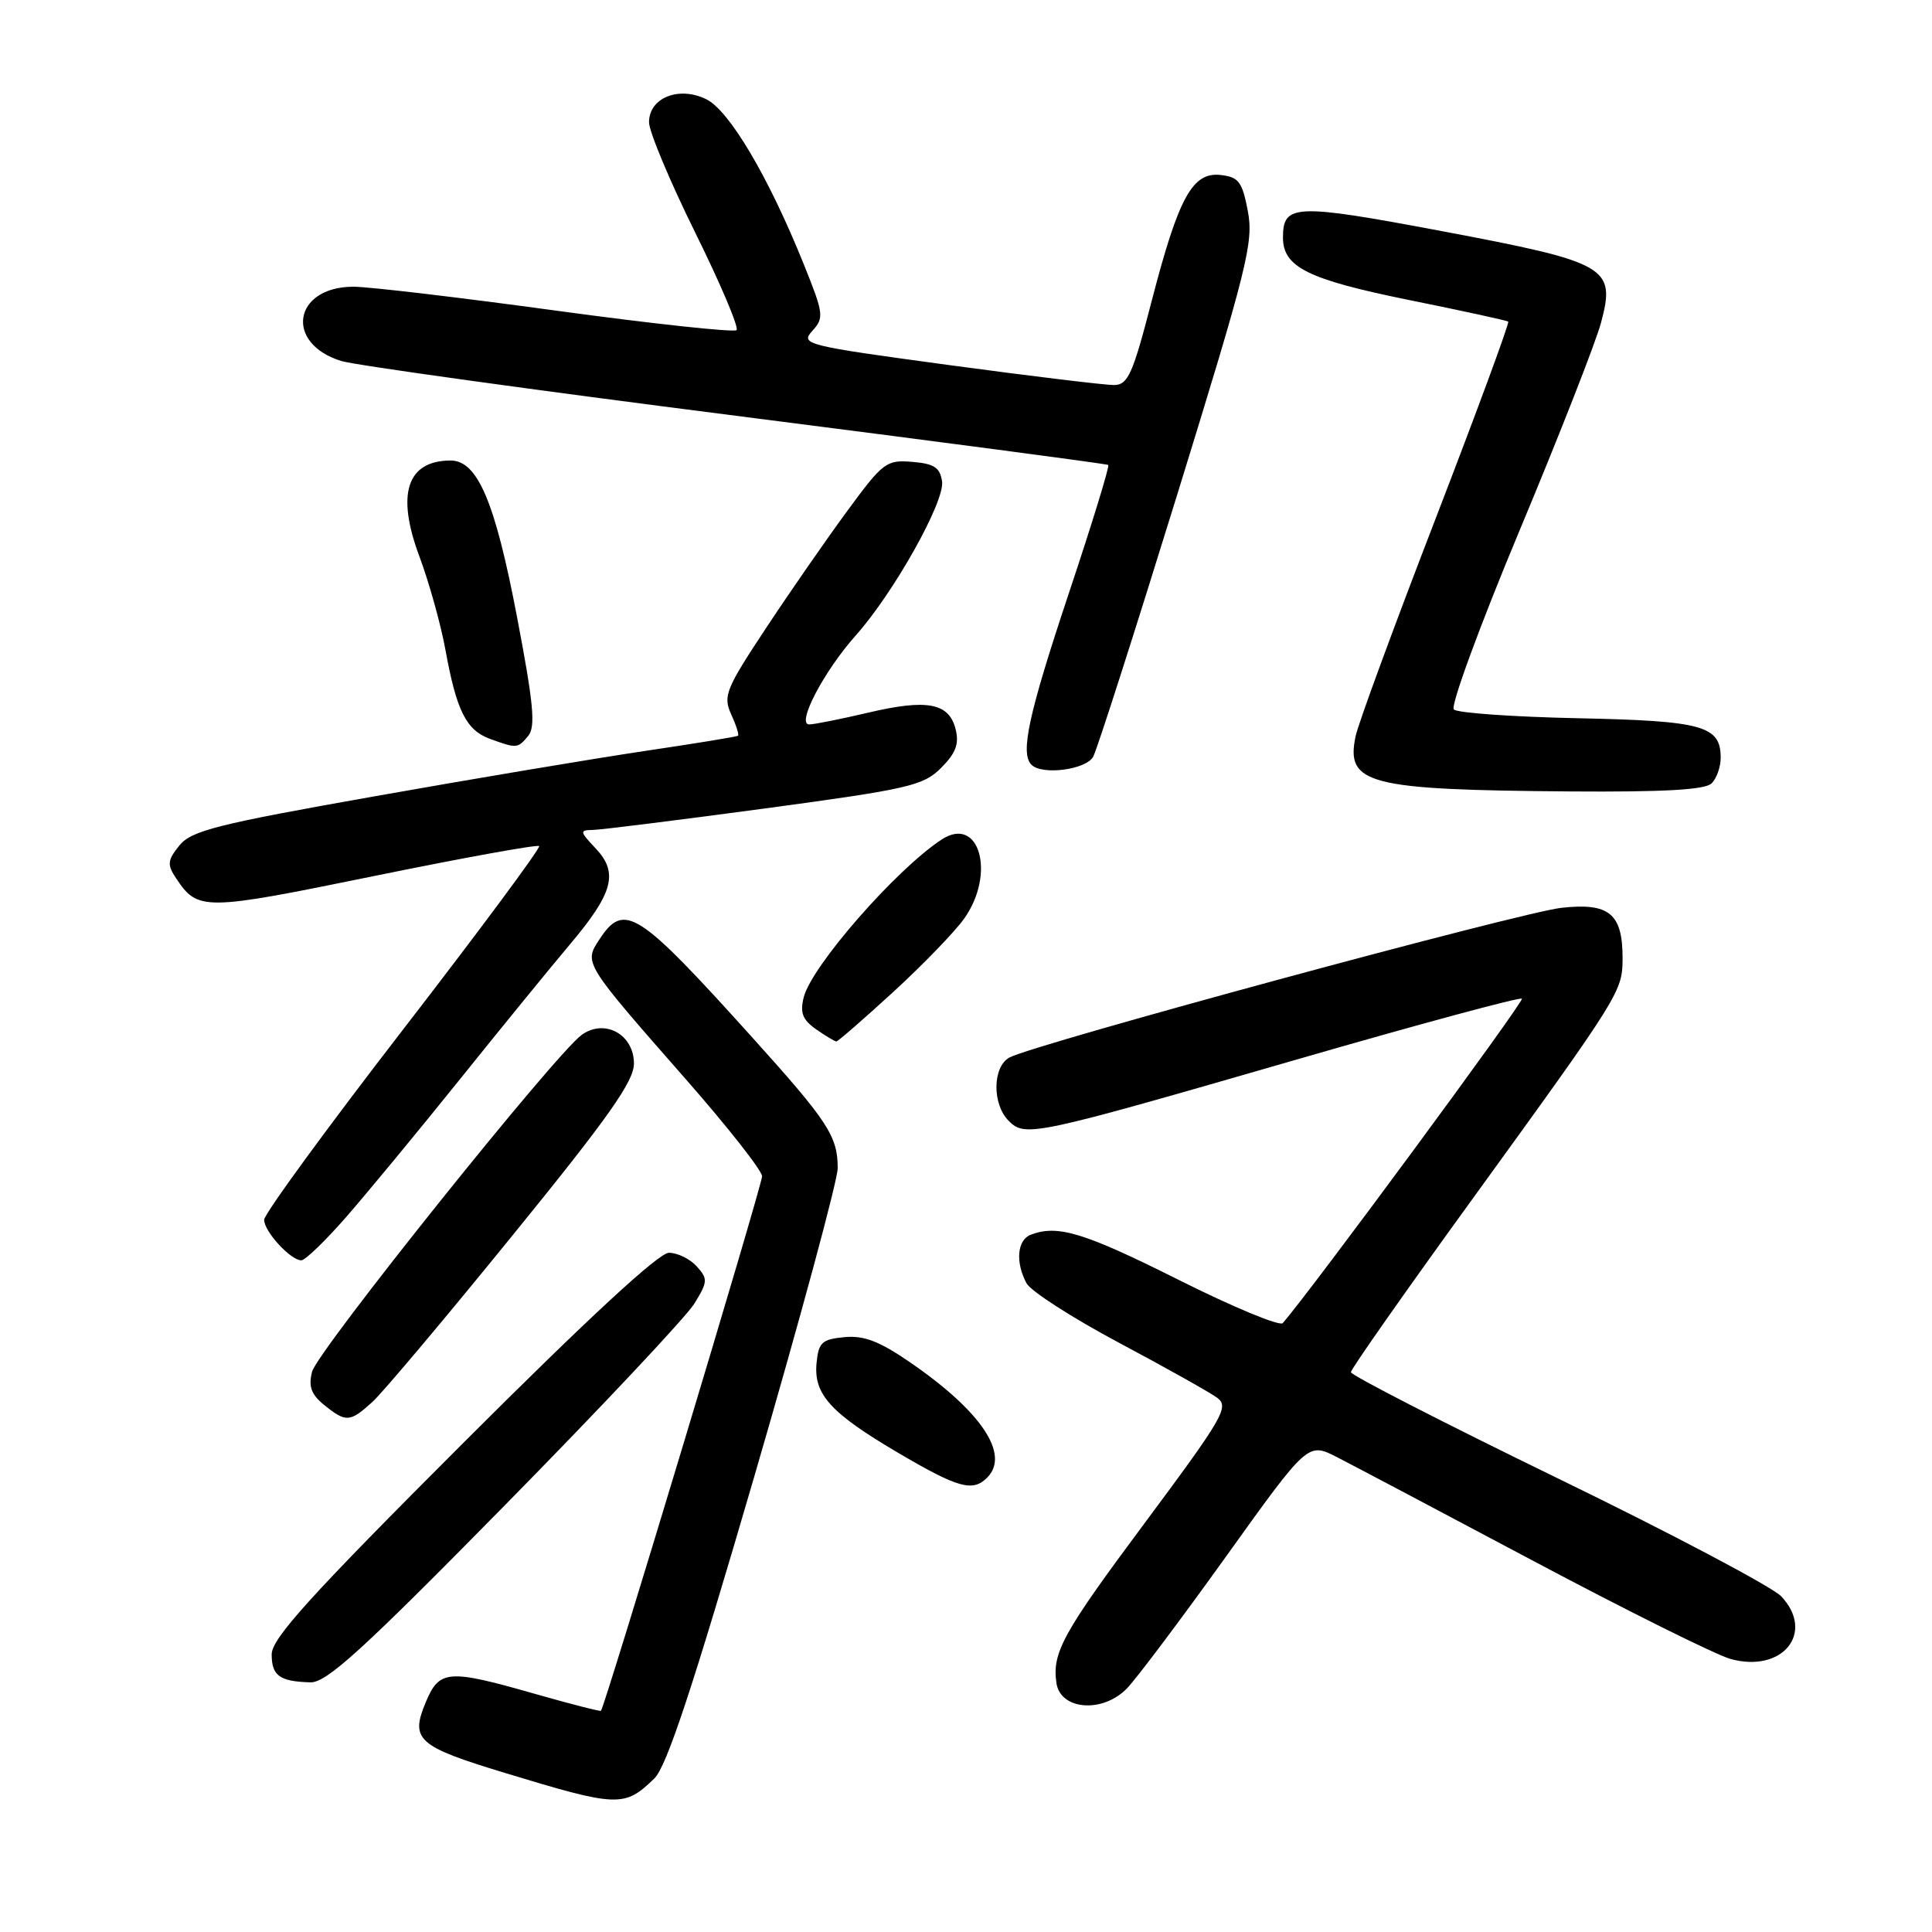 <?xml version="1.0" encoding="UTF-8" standalone="no"?>
<!DOCTYPE svg PUBLIC "-//W3C//DTD SVG 1.1//EN" "http://www.w3.org/Graphics/SVG/1.1/DTD/svg11.dtd" >
<svg xmlns="http://www.w3.org/2000/svg" xmlns:xlink="http://www.w3.org/1999/xlink" version="1.1" viewBox="0 0 256 256">
 <g >
 <path fill="currentColor"
d=" M 86.71 235.65 C 88.34 234.06 91.78 223.64 99.96 195.60 C 106.03 174.76 111.00 156.39 111.00 154.79 C 111.00 150.56 109.73 148.62 99.71 137.50 C 84.48 120.60 82.71 119.46 79.41 124.50 C 77.36 127.62 77.34 127.58 90.87 143.00 C 96.42 149.32 100.97 155.11 100.98 155.86 C 101.00 157.00 80.16 226.12 79.63 226.69 C 79.53 226.80 75.64 225.80 70.97 224.47 C 59.33 221.14 58.22 221.23 56.40 225.59 C 54.34 230.52 55.33 231.41 66.87 234.91 C 81.90 239.48 82.73 239.51 86.71 235.65 Z  M 149.30 223.75 C 150.52 222.51 156.42 214.66 162.41 206.31 C 173.30 191.11 173.30 191.11 177.14 193.07 C 179.25 194.15 191.06 200.39 203.38 206.94 C 215.71 213.49 227.37 219.28 229.30 219.82 C 236.19 221.72 240.55 216.35 236.03 211.53 C 234.85 210.28 221.54 203.24 206.44 195.90 C 191.35 188.56 179.00 182.22 179.00 181.82 C 179.00 181.42 186.27 171.06 195.16 158.80 C 214.79 131.70 214.99 131.38 215.00 126.94 C 215.00 121.05 213.22 119.59 206.90 120.29 C 201.47 120.89 137.08 138.35 133.77 140.12 C 131.51 141.33 131.44 146.30 133.65 148.51 C 135.86 150.72 136.79 150.52 171.86 140.38 C 188.01 135.71 201.42 132.09 201.66 132.33 C 202.00 132.66 173.74 171.00 169.97 175.32 C 169.58 175.77 163.36 173.19 156.14 169.57 C 143.64 163.31 140.14 162.24 136.58 163.61 C 134.78 164.30 134.52 167.24 136.02 170.04 C 136.58 171.08 142.09 174.63 148.27 177.92 C 154.45 181.21 160.30 184.49 161.28 185.21 C 162.91 186.41 162.11 187.79 151.53 202.01 C 140.82 216.40 139.40 218.98 139.98 223.00 C 140.50 226.59 146.07 227.04 149.30 223.75 Z  M 66.94 199.41 C 79.70 186.44 90.99 174.42 92.03 172.70 C 93.79 169.82 93.81 169.45 92.31 167.79 C 91.42 166.81 89.77 166.00 88.64 166.00 C 87.29 166.00 77.93 174.66 61.29 191.29 C 41.08 211.50 36.00 217.11 36.00 219.21 C 36.00 222.04 37.04 222.80 41.12 222.92 C 43.26 222.99 48.00 218.67 66.94 199.41 Z  M 130.80 195.80 C 133.86 192.74 130.08 187.05 120.64 180.55 C 116.53 177.72 114.48 176.93 111.88 177.18 C 108.92 177.46 108.46 177.88 108.20 180.58 C 107.79 184.75 110.03 187.22 119.00 192.50 C 126.96 197.18 128.88 197.72 130.80 195.80 Z  M 49.36 185.75 C 50.72 184.51 59.07 174.59 67.91 163.70 C 80.65 148.03 84.00 143.28 84.00 140.93 C 84.00 137.08 80.15 134.94 77.10 137.11 C 73.67 139.53 42.02 179.06 41.35 181.76 C 40.85 183.72 41.24 184.78 42.96 186.17 C 45.85 188.51 46.37 188.47 49.36 185.75 Z  M 45.88 161.25 C 48.64 158.09 55.42 149.88 60.95 143.00 C 66.47 136.12 73.02 128.10 75.50 125.16 C 81.25 118.35 81.98 115.67 78.95 112.44 C 76.80 110.16 76.77 110.00 78.58 109.97 C 79.63 109.95 89.87 108.67 101.32 107.13 C 120.43 104.55 122.35 104.11 124.70 101.75 C 126.66 99.79 127.11 98.58 126.62 96.61 C 125.74 93.13 122.84 92.59 115.00 94.44 C 111.42 95.28 107.93 95.98 107.23 95.99 C 105.47 96.01 109.15 88.96 113.39 84.20 C 118.43 78.55 125.20 66.46 124.83 63.81 C 124.56 61.95 123.79 61.44 120.88 61.20 C 117.46 60.91 117.00 61.25 112.27 67.70 C 109.52 71.44 104.66 78.44 101.48 83.26 C 96.16 91.30 95.79 92.23 96.88 94.64 C 97.54 96.08 97.95 97.36 97.79 97.49 C 97.63 97.62 92.10 98.52 85.50 99.50 C 78.90 100.48 62.72 103.19 49.55 105.53 C 28.75 109.21 25.36 110.07 23.77 112.03 C 22.19 113.99 22.13 114.56 23.31 116.34 C 26.22 120.72 26.92 120.71 49.51 116.09 C 61.34 113.67 71.21 111.88 71.44 112.11 C 71.67 112.34 63.57 123.26 53.43 136.39 C 43.29 149.51 35.00 160.87 35.00 161.63 C 35.00 163.18 38.51 167.00 39.93 167.00 C 40.44 167.00 43.12 164.41 45.88 161.25 Z  M 118.35 131.45 C 122.28 127.85 126.51 123.47 127.75 121.73 C 131.99 115.76 129.76 107.96 124.76 111.25 C 118.70 115.23 107.54 128.01 106.50 132.14 C 105.98 134.20 106.34 135.12 108.14 136.39 C 109.41 137.27 110.62 138.00 110.82 138.00 C 111.03 138.00 114.42 135.05 118.35 131.45 Z  M 226.80 103.80 C 227.46 103.14 228.00 101.62 228.00 100.42 C 228.00 96.17 225.68 95.52 209.10 95.17 C 200.52 94.99 193.11 94.47 192.64 94.01 C 192.17 93.56 196.08 82.90 201.33 70.34 C 206.58 57.78 211.45 45.36 212.15 42.74 C 214.11 35.38 213.07 34.78 191.02 30.62 C 171.58 26.96 170.00 27.02 170.00 31.47 C 170.00 35.39 173.28 37.02 186.64 39.74 C 193.72 41.17 199.66 42.47 199.85 42.61 C 200.04 42.75 195.71 54.49 190.23 68.71 C 184.74 82.93 179.97 95.90 179.63 97.53 C 178.28 103.91 181.18 104.66 208.05 104.87 C 220.52 104.96 225.95 104.65 226.80 103.80 Z  M 144.86 100.25 C 145.38 99.29 150.39 83.65 156.00 65.50 C 165.28 35.45 166.12 32.10 165.35 28.00 C 164.61 24.10 164.14 23.46 161.77 23.19 C 158.02 22.75 156.18 26.09 152.61 39.86 C 150.09 49.61 149.46 51.00 147.61 51.02 C 146.45 51.03 136.61 49.84 125.73 48.37 C 106.64 45.78 106.03 45.63 107.64 43.84 C 109.21 42.11 109.15 41.58 106.53 35.08 C 101.86 23.47 96.64 14.63 93.57 13.14 C 89.93 11.37 86.00 12.96 86.00 16.20 C 86.00 17.43 88.75 23.99 92.10 30.78 C 95.46 37.57 97.93 43.40 97.60 43.74 C 97.26 44.07 86.53 42.91 73.75 41.17 C 60.96 39.42 48.84 37.99 46.82 37.99 C 38.86 38.01 37.65 45.51 45.24 47.84 C 47.03 48.39 70.55 51.66 97.50 55.09 C 124.45 58.53 146.66 61.46 146.85 61.61 C 147.05 61.75 144.69 69.44 141.60 78.69 C 136.28 94.65 135.16 99.82 136.67 101.33 C 138.09 102.76 143.94 101.99 144.86 100.25 Z  M 69.99 97.51 C 70.99 96.31 70.70 93.22 68.51 81.76 C 65.59 66.44 63.27 60.99 59.67 61.02 C 53.90 61.06 52.48 65.48 55.58 73.75 C 56.86 77.19 58.41 82.74 59.02 86.09 C 60.48 94.15 61.77 96.74 64.89 97.89 C 68.48 99.20 68.59 99.19 69.99 97.51 Z "/>
</g>
</svg>